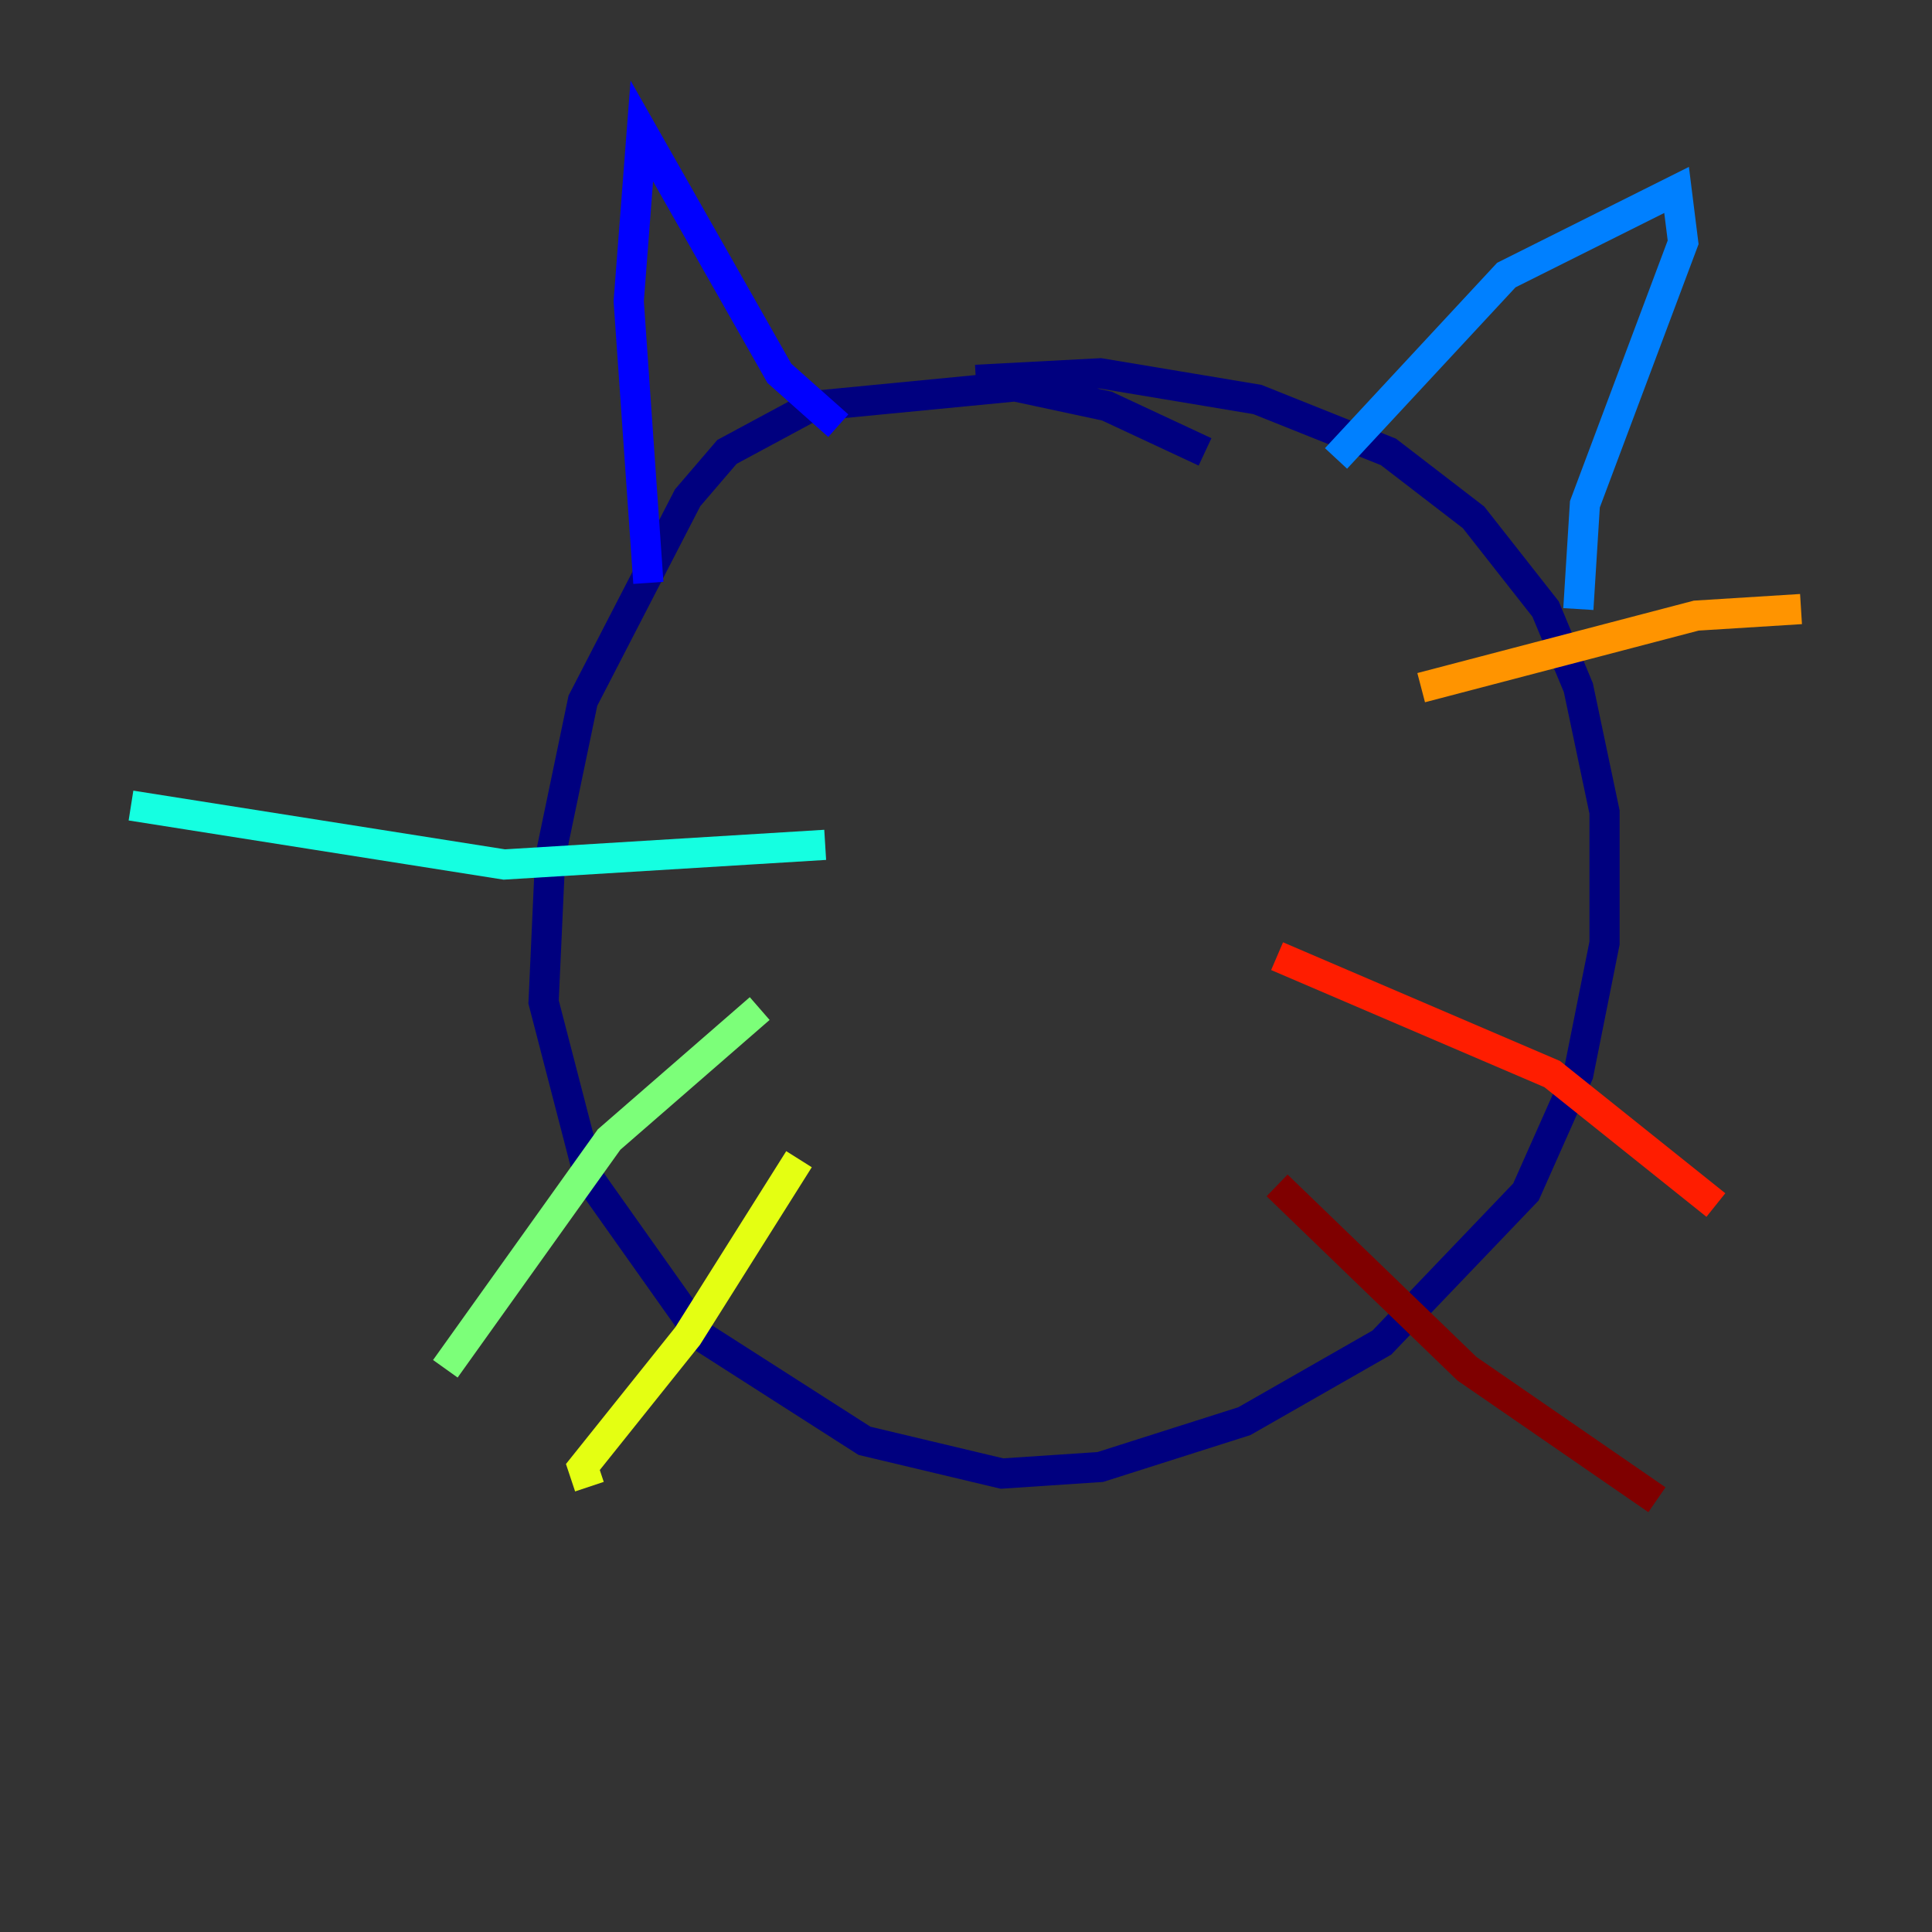 <?xml version="1.0" encoding="utf-8" ?>
<svg baseProfile="tiny" height="128" version="1.2" viewBox="0,0,128,128" width="128" xmlns="http://www.w3.org/2000/svg" xmlns:ev="http://www.w3.org/2001/xml-events" xmlns:xlink="http://www.w3.org/1999/xlink"><rect x="0" y="0" width="128" height="128" fill="#333333" stroke="none"/><defs /><polyline fill="none" points="79.837,29.939 73.329,26.902 67.254,25.6 53.803,26.902 48.163,29.939 45.559,32.976 38.617,46.427 36.447,56.841 36.014,66.386 39.051,78.102 46.427,88.515 57.275,95.458 66.386,97.627 72.895,97.193 82.441,94.156 91.552,88.949 101.098,78.969 104.57,71.159 106.305,62.481 106.305,53.803 104.57,45.559 102.4,40.352 97.627,34.278 91.986,29.939 83.308,26.468 72.895,24.732 64.651,25.166" stroke="#00007f" stroke-width="2" /><polyline fill="none" points="42.956,38.617 41.654,19.959 42.522,8.678 51.634,24.732 55.539,28.203" stroke="#0000ff" stroke-width="2" /><polyline fill="none" points="88.515,30.373 99.797,18.224 111.078,12.583 111.512,16.054 105.003,33.41 104.57,40.352" stroke="#0080ff" stroke-width="2" /><polyline fill="none" points="54.671,55.973 33.41,57.275 8.678,53.37" stroke="#15ffe1" stroke-width="2" /><polyline fill="none" points="50.332,66.82 40.352,75.498 29.505,90.685" stroke="#7cff79" stroke-width="2" /><polyline fill="none" points="52.936,76.8 45.559,88.515 38.617,97.193 39.051,98.495" stroke="#e4ff12" stroke-width="2" /><polyline fill="none" points="94.156,45.559 112.38,40.786 119.322,40.352" stroke="#ff9400" stroke-width="2" /><polyline fill="none" points="84.61,63.349 102.834,71.159 113.681,79.837" stroke="#ff1d00" stroke-width="2" /><polyline fill="none" points="84.61,78.536 97.193,90.685 109.776,99.363" stroke="#7f0000" stroke-width="2" /></svg>
